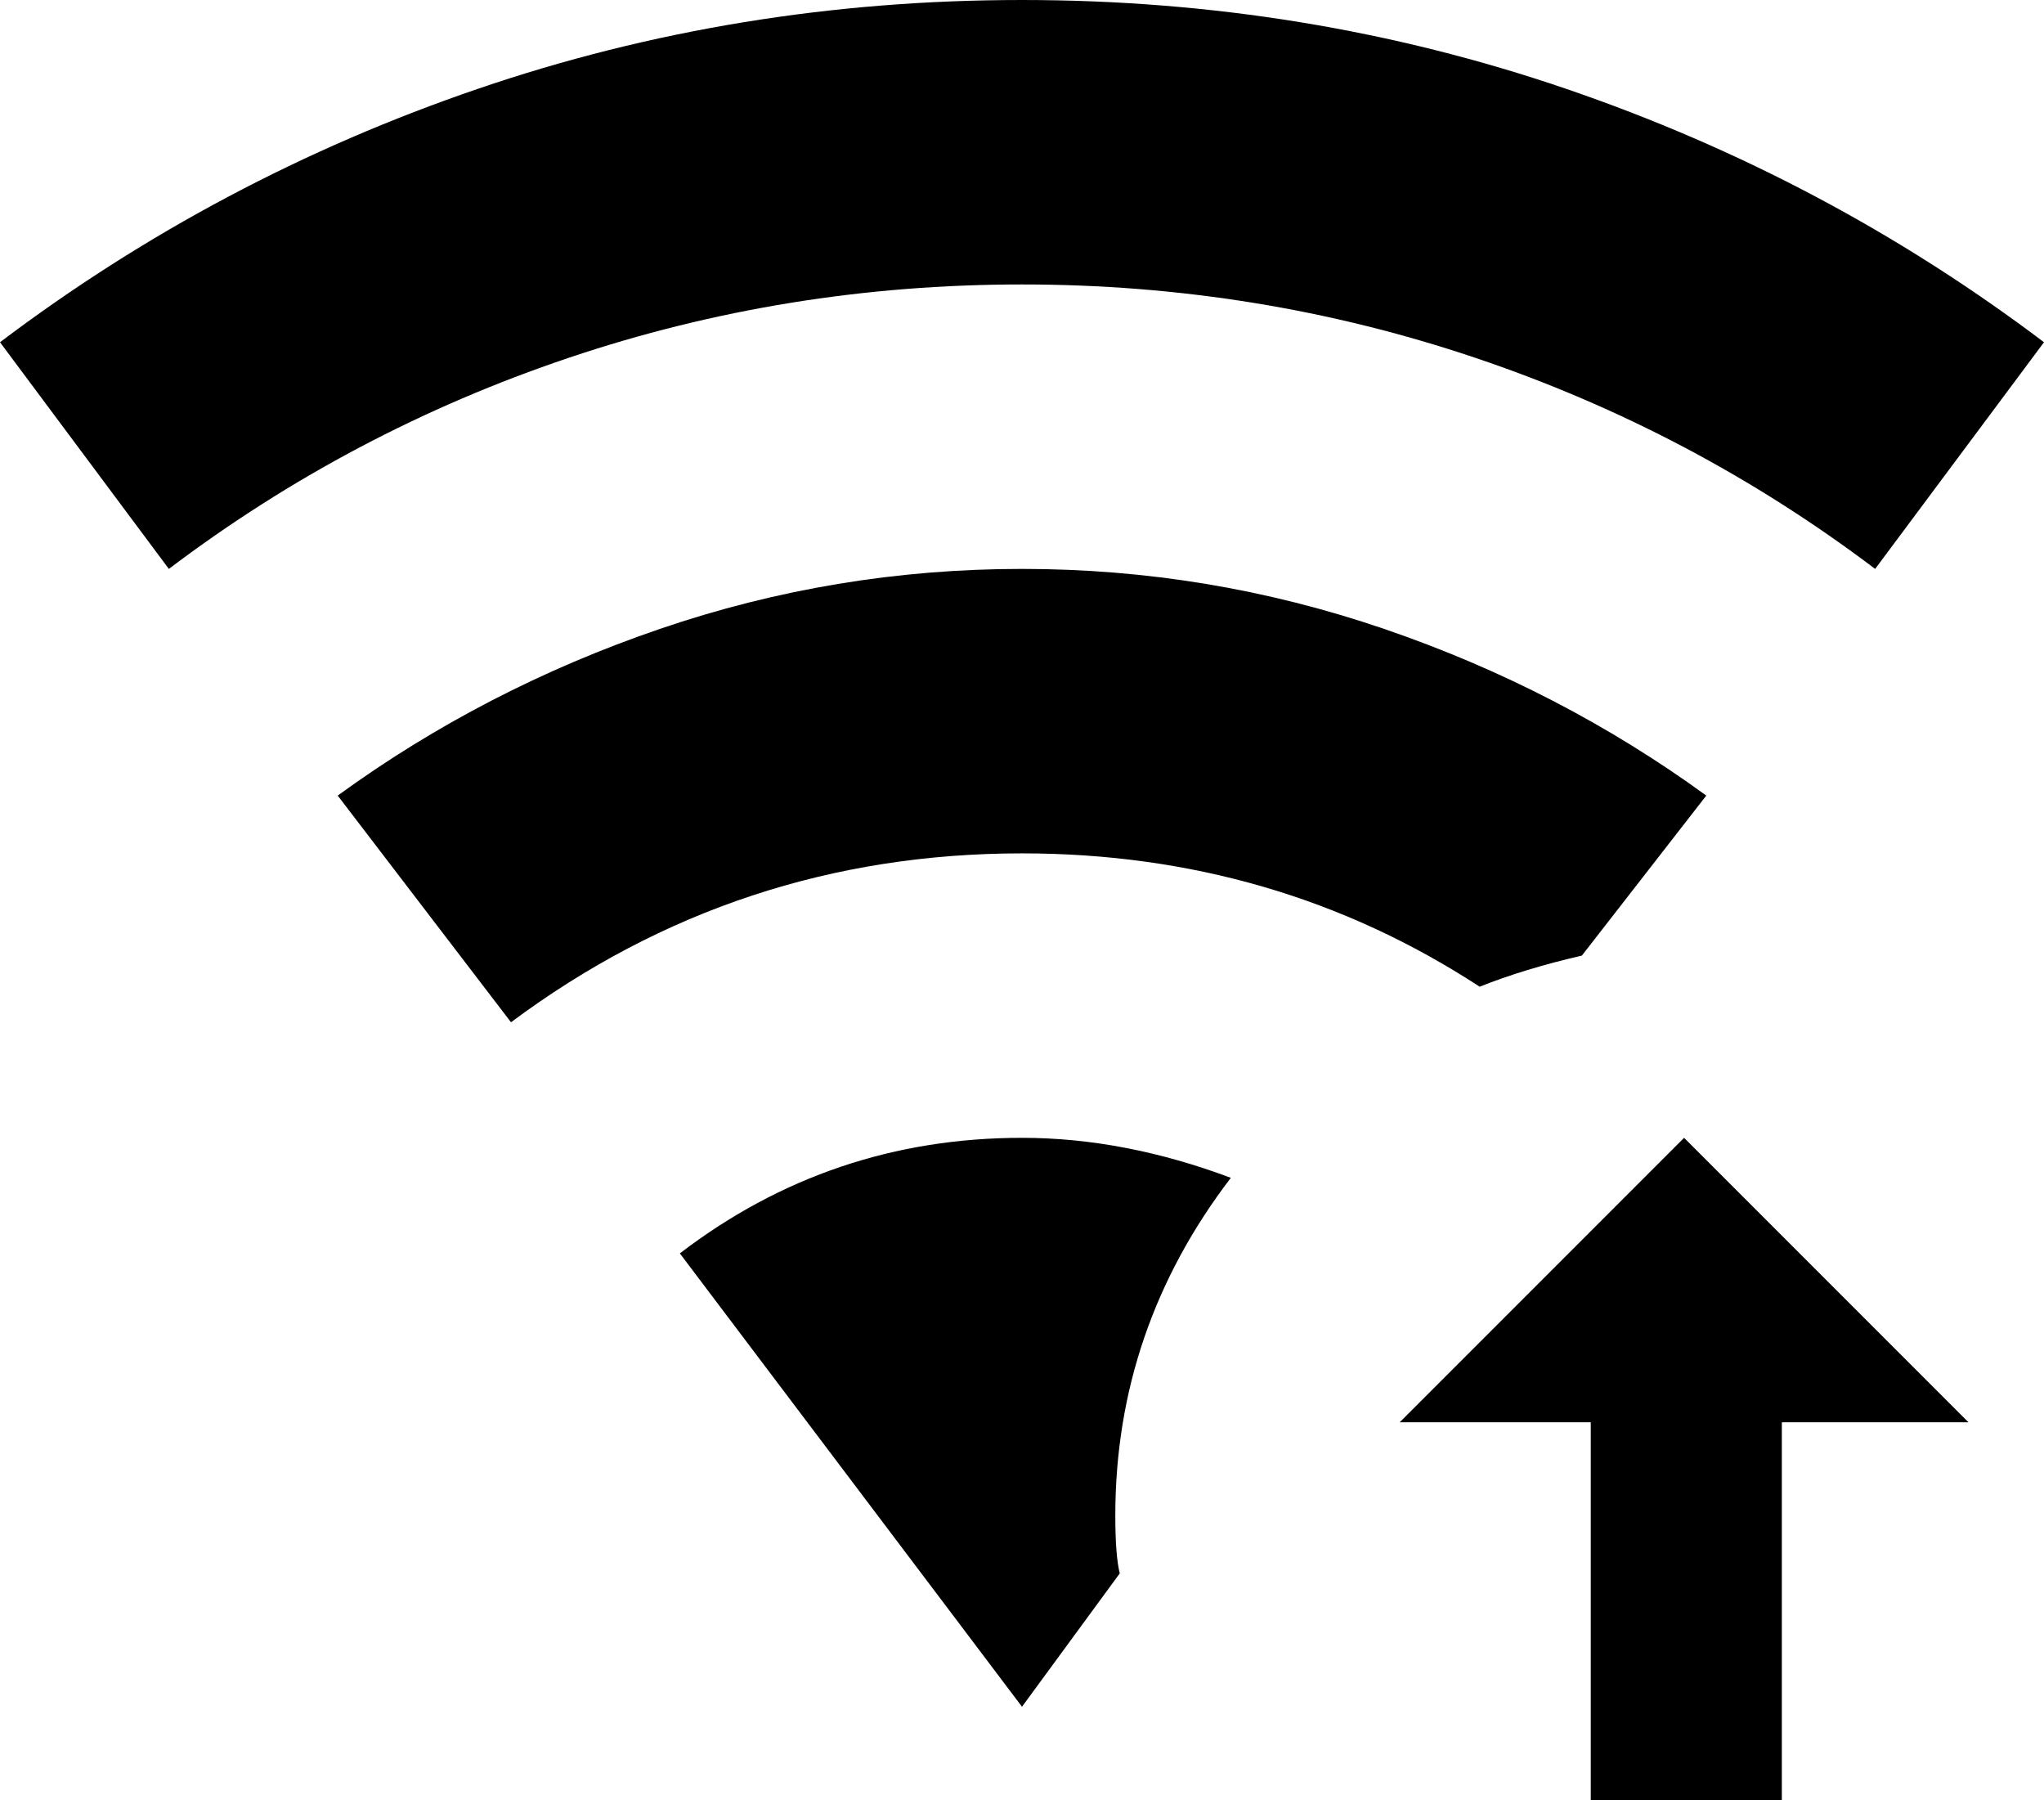 <svg xmlns="http://www.w3.org/2000/svg" viewBox="26 -21 460 405">
      <g transform="scale(1 -1) translate(0 -363)">
        <path d="M256 192Q192 192 141 154L102 205Q135 229 174.5 242.5Q214 256 256.0 256.0Q298 256 337.5 242.5Q377 229 410 205L382 169Q369 166 359 162Q313 192 256 192ZM448 256 486 307Q437 344 378.5 364.0Q320 384 256.0 384.0Q192 384 133.5 364.0Q75 344 26 307L64 256Q105 287 154.0 303.5Q203 320 256.0 320.0Q309 320 358.0 303.5Q407 287 448 256ZM256 128Q213 128 179 102L256 0L278 30Q277 34 277 43Q277 85 303 119Q279 128 256 128ZM341 64H384V-21H427V64H469L405 128Z" />
      </g>
    </svg>